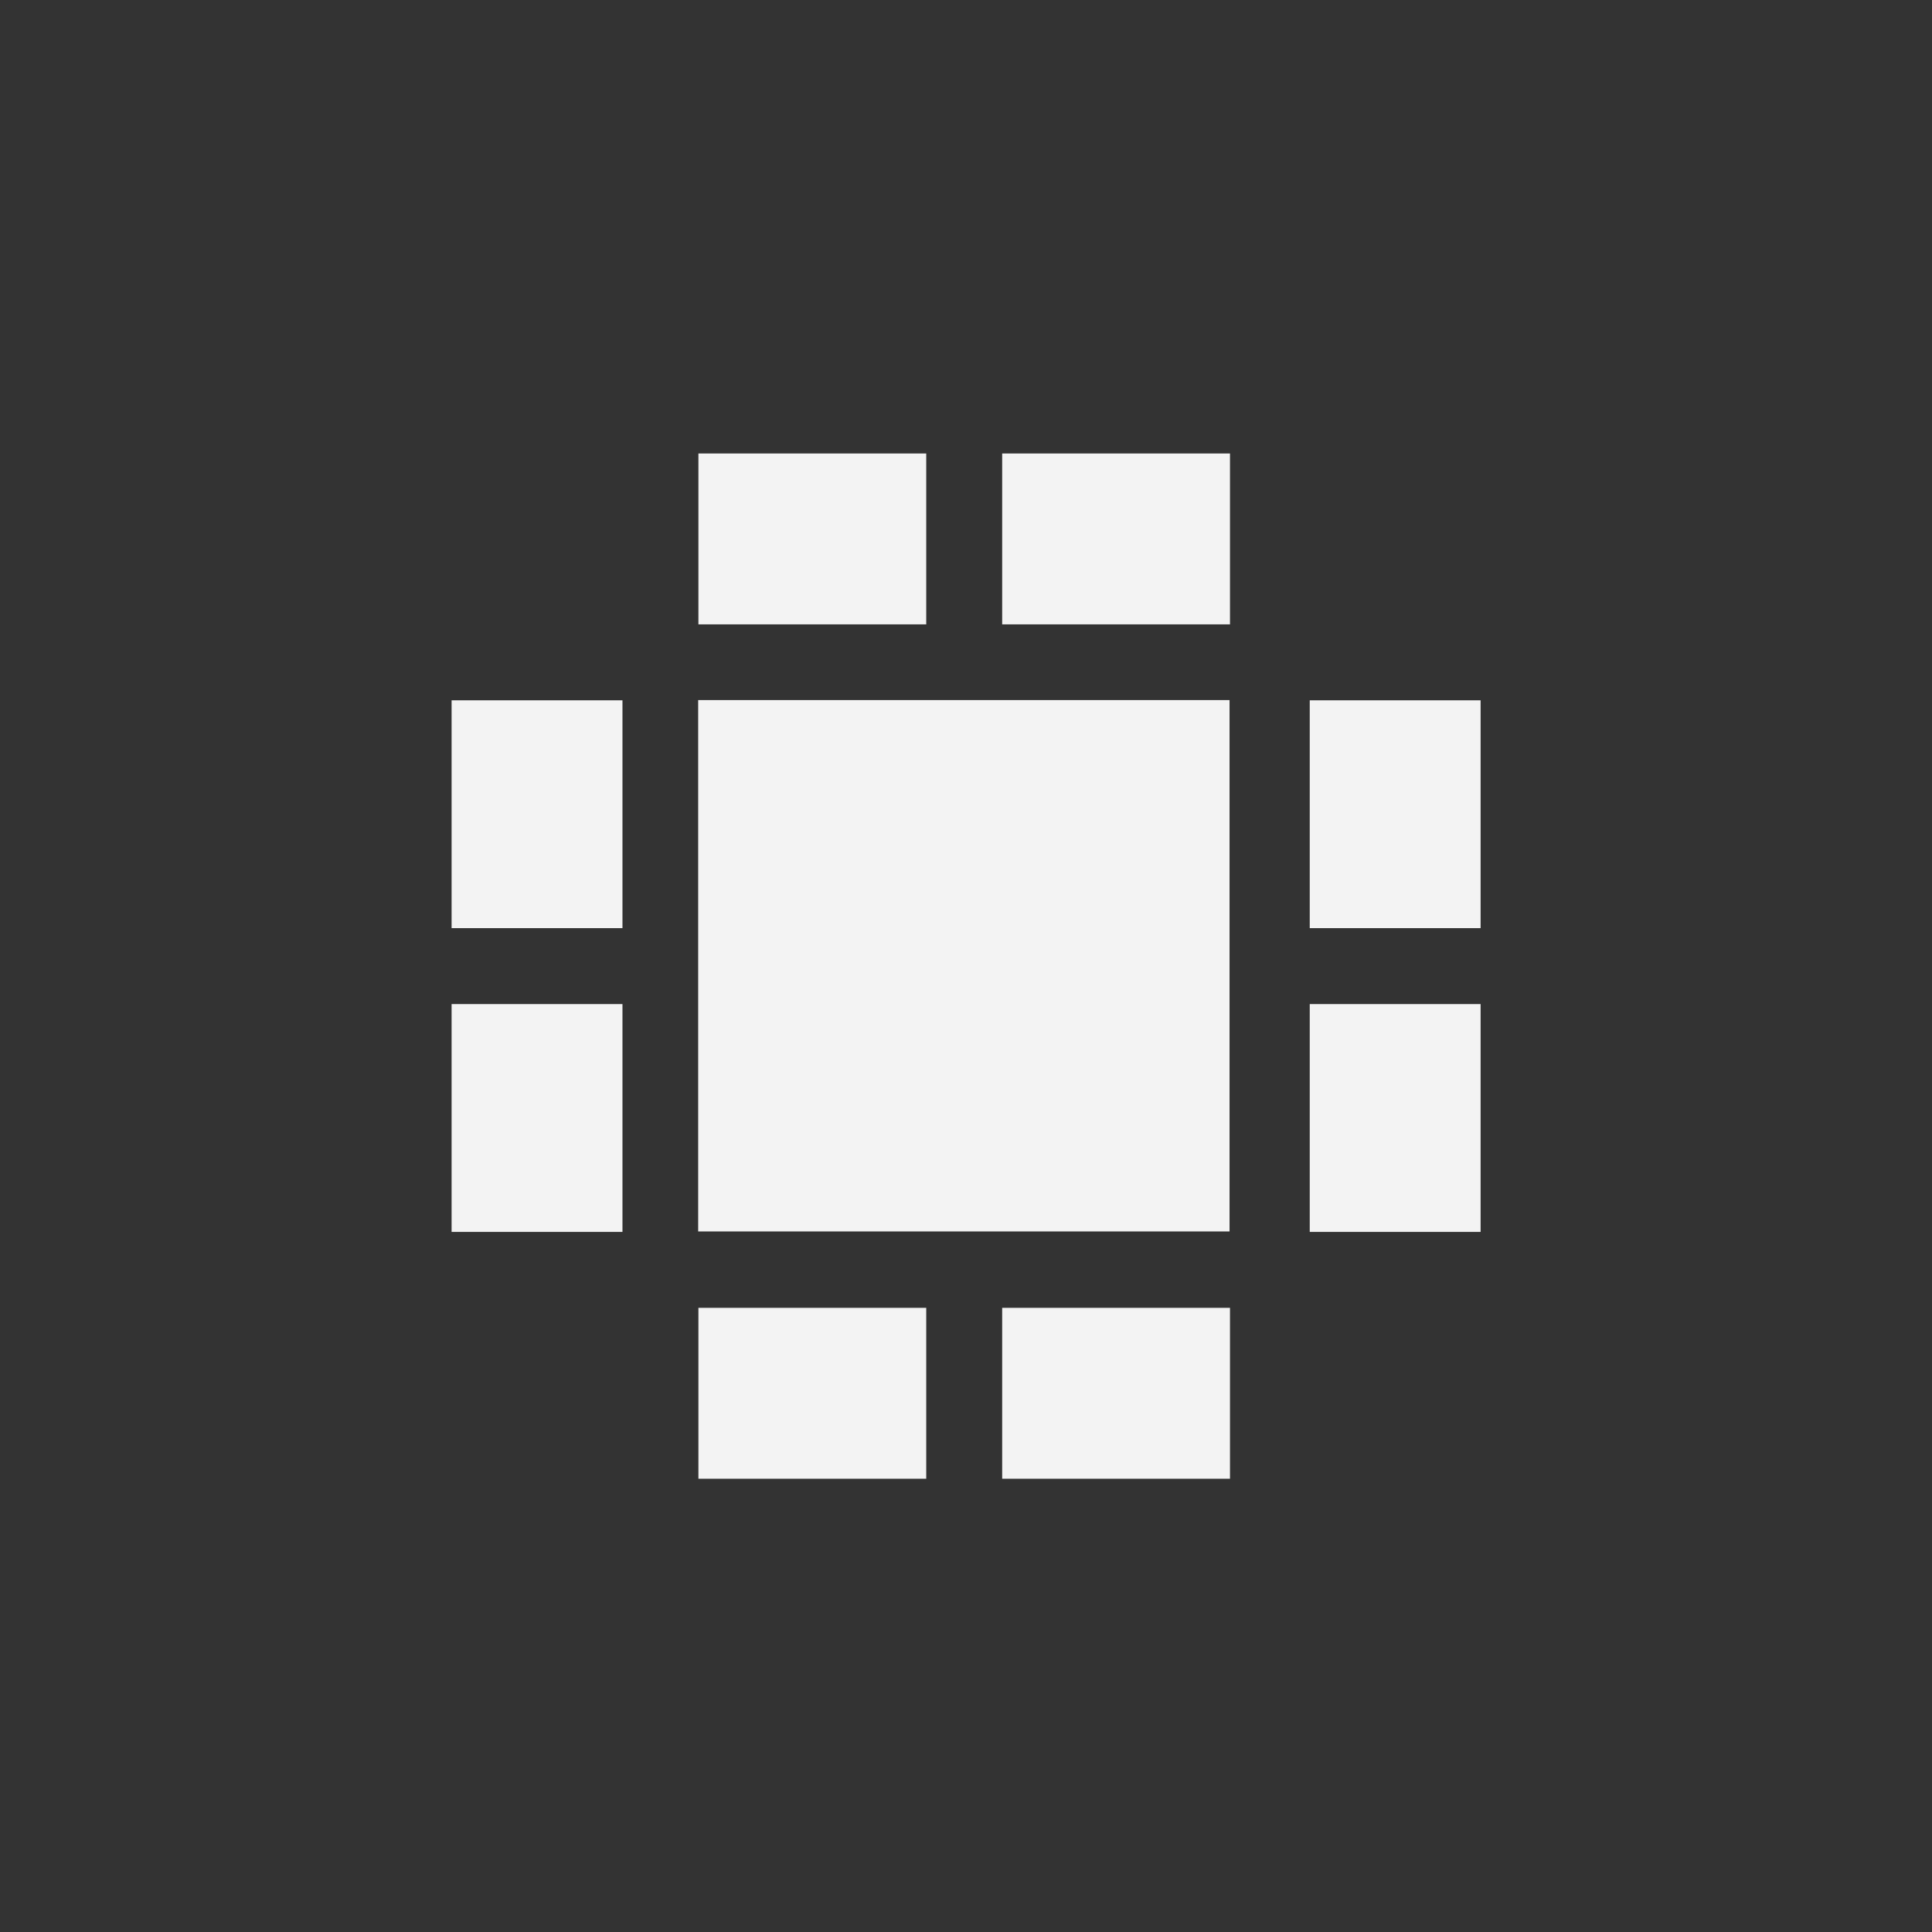 <?xml version="1.0" encoding="UTF-8" standalone="no"?>
<svg
   xmlns:dc="http://purl.org/dc/elements/1.1/"
   xmlns:cc="http://creativecommons.org/ns#"
   xmlns:rdf="http://www.w3.org/1999/02/22-rdf-syntax-ns#"
   xmlns:svg="http://www.w3.org/2000/svg"
   xmlns="http://www.w3.org/2000/svg"
   xmlns:sodipodi="http://sodipodi.sourceforge.net/DTD/sodipodi-0.dtd"
   xmlns:inkscape="http://www.inkscape.org/namespaces/inkscape"
   width="120mm"
   height="120mm"
   viewBox="0 0 120 120"
   version="1.1"
   id="svg8"
   inkscape:version="1.0.1 (3bc2e813f5, 2020-09-07)"
   sodipodi:docname="cpu-white.svg">
  <rect x="0" y="0" width="120" height="120" fill="#333333" stroke="none"/>
  <defs
     id="defs2" />
  <sodipodi:namedview
     id="base"
     pagecolor="#ffffff"
     bordercolor="#666666"
     borderopacity="1.0"
     inkscape:pageopacity="0.0"
     inkscape:pageshadow="2"
     inkscape:zoom="2.0737093"
     inkscape:cx="158.10323"
     inkscape:cy="178.94454"
     inkscape:document-units="mm"
     inkscape:current-layer="g1175"
     inkscape:document-rotation="0"
     showgrid="true"
     inkscape:window-width="2558"
     inkscape:window-height="1414"
     inkscape:window-x="0"
     inkscape:window-y="24"
     inkscape:window-maximized="1"
     inkscape:snap-bbox="true"
     inkscape:snap-grids="false">
    <inkscape:grid
       type="xygrid"
       id="grid10" />
  </sodipodi:namedview>
  <g
     inkscape:label="Layer 1"
     inkscape:groupmode="layer"
     id="layer1">
    <g
       id="g1175"
       transform="matrix(0.891,0,0,0.891,3.9,4.018)"
       style="fill:#000000;fill-opacity:1">
      <g
         id="g1009"
         transform="translate(11.22,11.22)"
         style="fill:#ffffff;fill-opacity:1">
        <rect
           style="opacity:0.94;fill:#ffffff;fill-opacity:1;stroke:#ffffff;stroke-width:0;stroke-linecap:round;stroke-miterlimit:4;stroke-dasharray:none"
           id="rect12"
           width="37.042"
           height="37.042"
           x="33.073"
           y="33.073"
           ry="0" />
        <path
           id="rect1027"
           style="opacity:0.94;fill:#ffffff;fill-opacity:1;stroke:none;stroke-width:2.663;stroke-linecap:round;stroke-miterlimit:4;stroke-dasharray:none"
           d="m 126.145,68.66 v 40.105 h 17.824 17.824 17.826 V 68.66 h -17.826 -17.824 z"
           transform="matrix(0.297,0,0,0.297,-4.376,-4.508)" />
        <path
           id="rect1027-6"
           style="opacity:0.94;fill:#ffffff;fill-opacity:1;stroke:none;stroke-width:2.663;stroke-linecap:round;stroke-miterlimit:4;stroke-dasharray:none"
           d="m 197.443,68.66 v 40.105 h 17.824 17.824 17.824 V 68.66 H 233.092 215.268 Z"
           transform="matrix(0.297,0,0,0.297,-4.376,-4.508)" />
        <path
           id="rect1027-9"
           style="opacity:0.94;fill:#ffffff;fill-opacity:1;stroke:none;stroke-width:2.663;stroke-linecap:round;stroke-miterlimit:4;stroke-dasharray:none"
           d="m 126.145,269.188 v 40.105 h 17.824 17.824 17.826 V 269.188 h -17.826 -17.824 z"
           transform="matrix(0.297,0,0,0.297,-4.376,-4.508)" />
        <path
           id="rect1027-6-2"
           style="opacity:0.94;fill:#ffffff;fill-opacity:1;stroke:none;stroke-width:2.663;stroke-linecap:round;stroke-miterlimit:4;stroke-dasharray:none"
           d="m 197.443,269.188 v 40.105 h 17.824 17.824 17.824 V 269.188 H 233.092 215.268 Z"
           transform="matrix(0.297,0,0,0.297,-4.376,-4.508)" />
        <path
           id="rect1027-9-0"
           style="opacity:0.94;fill:#ffffff;fill-opacity:1;stroke:none;stroke-width:2.663;stroke-linecap:round;stroke-miterlimit:4;stroke-dasharray:none"
           d="m 68.215,126.59 v 17.824 17.826 17.824 h 40.105 v -17.824 -17.826 -17.824 z"
           transform="matrix(0.297,0,0,0.297,-4.376,-4.508)" />
        <path
           id="rect1027-9-0-3"
           style="opacity:0.94;fill:#ffffff;fill-opacity:1;stroke:none;stroke-width:2.663;stroke-linecap:round;stroke-miterlimit:4;stroke-dasharray:none"
           d="m 68.215,197.889 v 17.824 17.824 17.826 h 40.105 v -17.826 -17.824 -17.824 z"
           transform="matrix(0.297,0,0,0.297,-4.376,-4.508)" />
        <path
           id="rect1027-9-0-0"
           style="opacity:0.94;fill:#ffffff;fill-opacity:1;stroke:none;stroke-width:2.663;stroke-linecap:round;stroke-miterlimit:4;stroke-dasharray:none"
           d="m 269.633,126.59 v 17.824 17.826 17.824 h 40.105 v -17.824 -17.826 -17.824 z"
           transform="matrix(0.297,0,0,0.297,-4.376,-4.508)" />
        <path
           id="rect1027-9-0-3-6"
           style="opacity:0.94;fill:#ffffff;fill-opacity:1;stroke:none;stroke-width:2.663;stroke-linecap:round;stroke-miterlimit:4;stroke-dasharray:none"
           d="m 269.633,197.889 v 17.824 17.824 17.826 h 40.105 v -17.826 -17.824 -17.824 z"
           transform="matrix(0.297,0,0,0.297,-4.376,-4.508)" />
      </g>
    </g>
  </g>
</svg>
